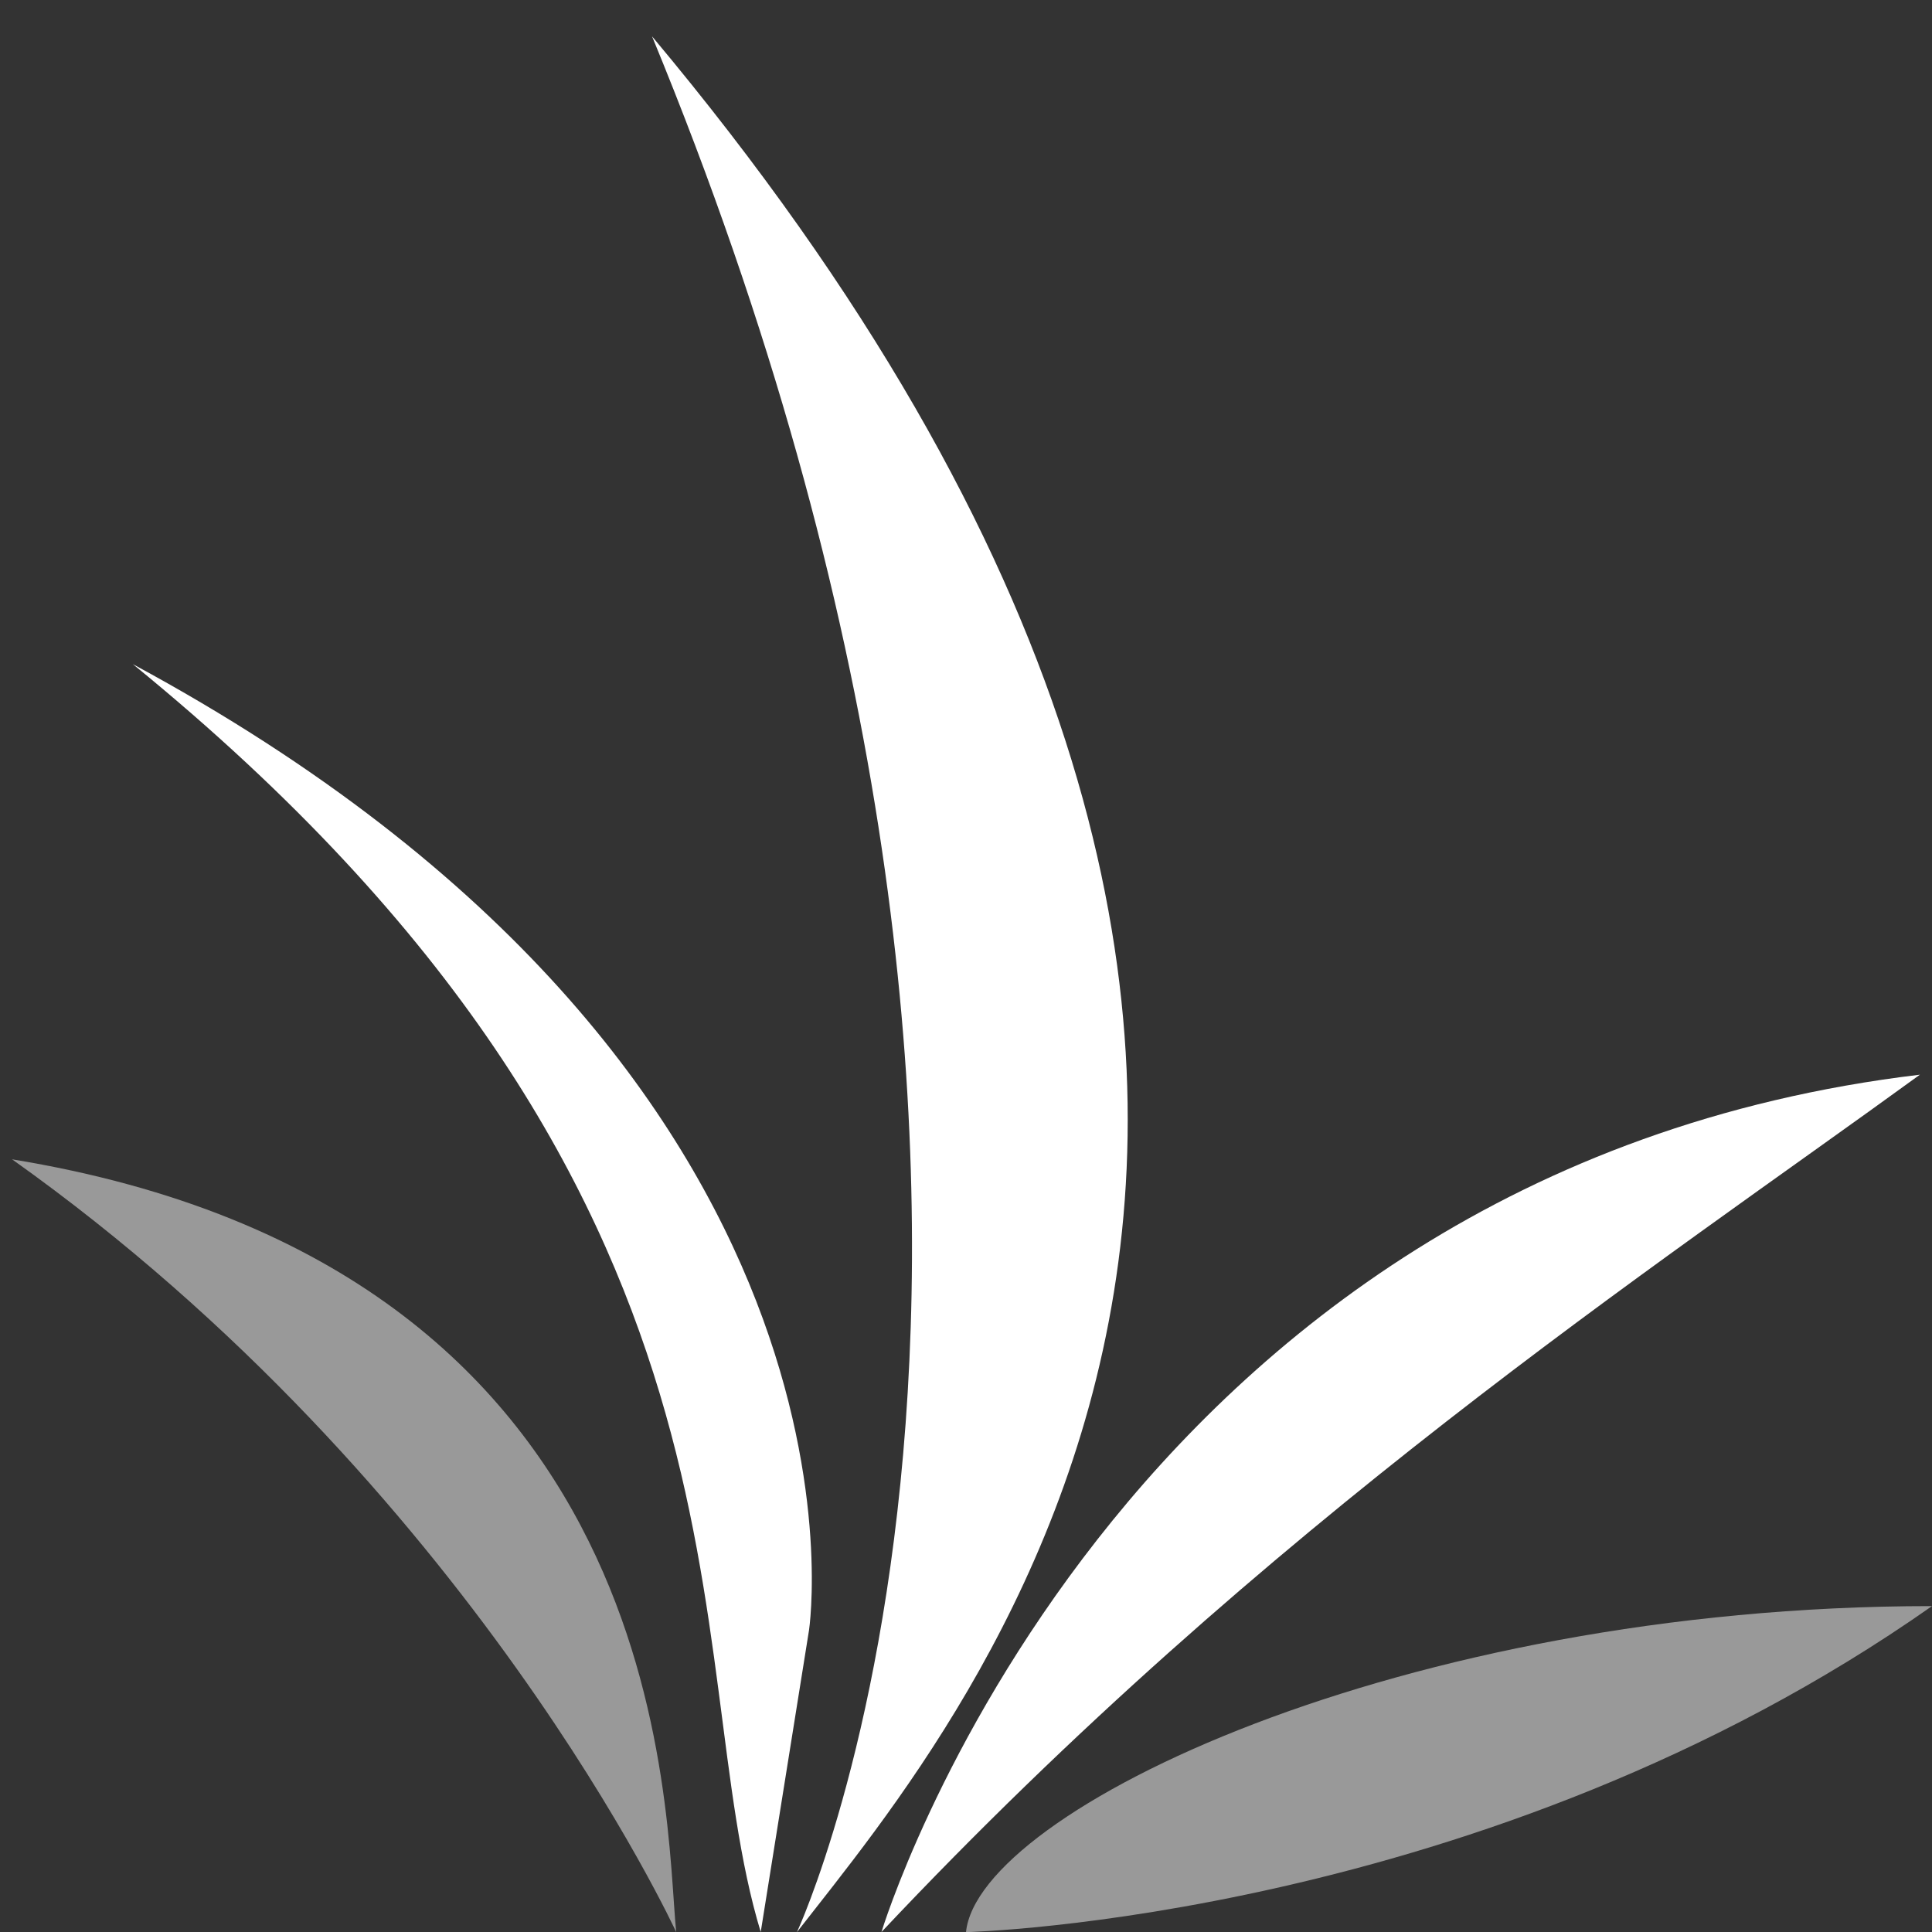 <svg width="16" height="16" viewBox="0 0 16 16" fill="none" xmlns="http://www.w3.org/2000/svg">
<rect x="0" y="0" width="16" height="16" fill="#333333" stroke="none"/>
<path fill-rule="evenodd" clip-rule="evenodd" d="M15.9 8.9C13.7 10.5 10.5 12.6 7.3 16C7.3 16 9.2 9.7 15.9 8.9Z" fill="white"/>
<path fill-rule="evenodd" clip-rule="evenodd" d="M5.4 0.301C12.6 8.901 8 14.201 6.6 16.001C6.6 16.001 9.4 10.001 5.4 0.301Z" fill="white"/>
<path opacity="0.5" fill-rule="evenodd" clip-rule="evenodd" d="M0.1 9.601C5.6 10.501 5.5 15.001 5.6 16.001C5.6 16.001 3.9 12.301 0.1 9.601Z" fill="white"/>
<path opacity="0.5" fill-rule="evenodd" clip-rule="evenodd" d="M16 13.301C11.6 13.301 8.1 15.001 8 16.001C8 16.001 12.3 15.901 16 13.301Z" fill="white"/>
<path fill-rule="evenodd" clip-rule="evenodd" d="M6.7 13.5L6.3 16C5.6 13.7 6.5 9.9 1.1 5.5C7.4 8.9 6.7 13.5 6.7 13.5Z" fill="white"/>
</svg>
